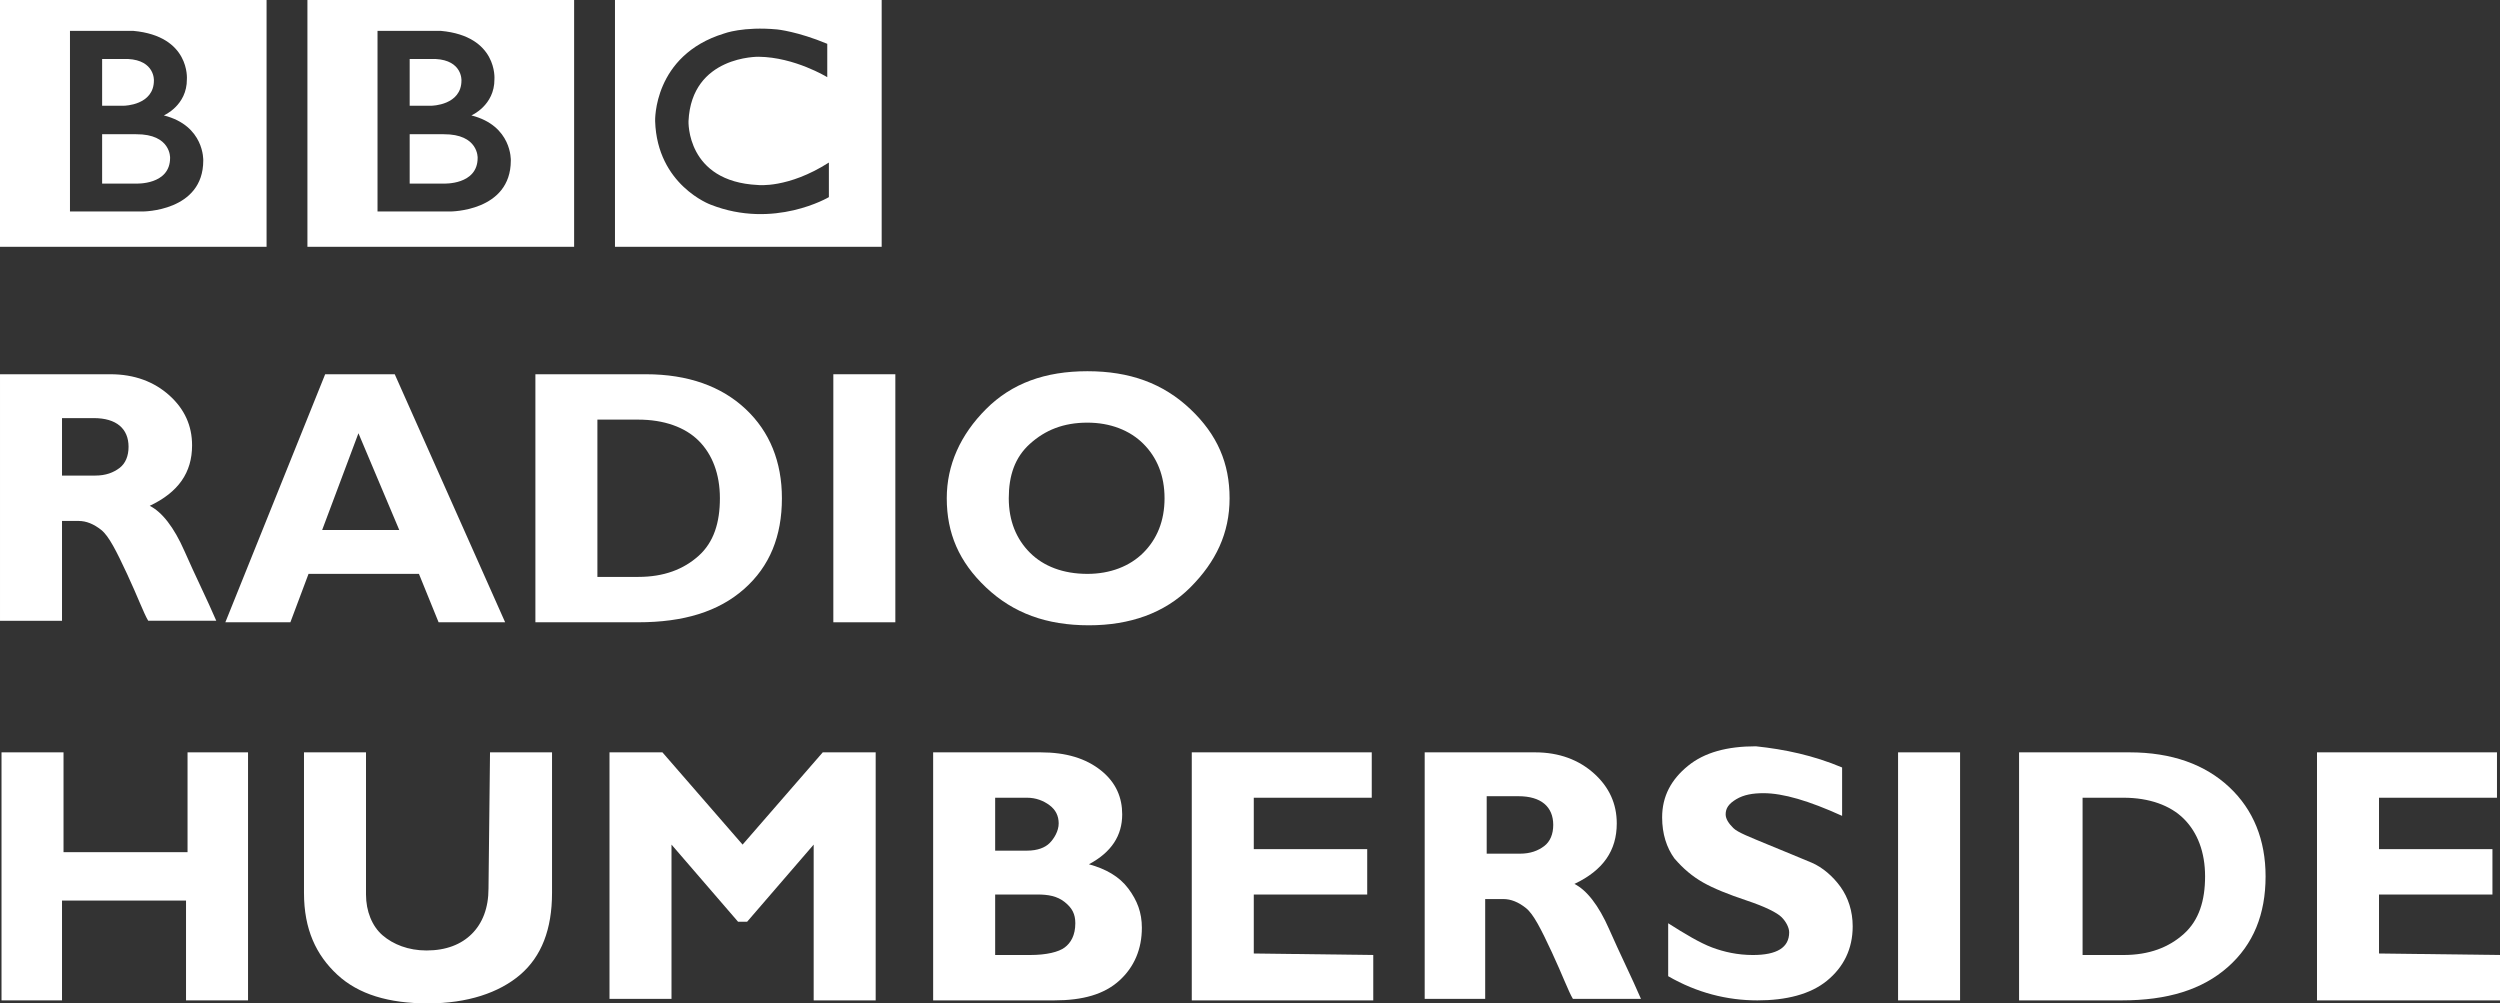 <?xml version="1.0" encoding="UTF-8" standalone="no"?>
<!-- Generator: Adobe Illustrator 19.1.0, SVG Export Plug-In . SVG Version: 6.00 Build 0)  -->

<svg
   xmlns:dc="http://purl.org/dc/elements/1.1/"
   xmlns:cc="http://creativecommons.org/ns#"
   xmlns:rdf="http://www.w3.org/1999/02/22-rdf-syntax-ns#"
   xmlns:svg="http://www.w3.org/2000/svg"
   xmlns="http://www.w3.org/2000/svg"
   xmlns:sodipodi="http://sodipodi.sourceforge.net/DTD/sodipodi-0.dtd"
   xmlns:inkscape="http://www.inkscape.org/namespaces/inkscape"
   version="1.1"
   id="Layer_1"
   inkscape:version="0.91 r13725"
   sodipodi:docname="BBC Radio Humberside.svg"
   width="165.3"
   height="66.345">
  <rect width="100%" height="100%" fill="#333333" stroke="none"/>
  <defs
     id="defs39" />
  <sodipodi:namedview
     pagecolor="#ffffff"
     bordercolor="#666666"
     borderopacity="1"
     objecttolerance="10"
     gridtolerance="10"
     guidetolerance="10"
     inkscape:pageopacity="0"
     inkscape:pageshadow="2"
     inkscape:window-width="640"
     inkscape:window-height="480"
     id="namedview37"
     showgrid="false"
     fit-margin-top="0"
     fit-margin-left="0"
     fit-margin-right="0"
     fit-margin-bottom="0"
     inkscape:zoom="2.36"
     inkscape:cx="226"
     inkscape:cy="121.9"
     inkscape:current-layer="Layer_1" />
  <style
     type="text/css"
     id="style3">
	.st0{fill:#ffffff;}
</style>
  <g
     id="Local_-_WHITE"
     transform="translate(176,-105.555)">
    <g
       id="Radio_Humberside">
      <path
         class="st0"
         d="m -176,130.3 7.3,0 c 1.6,0 2.9,0.5 3.9,1.4 1,0.9 1.5,2 1.5,3.3 0,1.8 -0.9,3.1 -2.8,4 0.8,0.4 1.6,1.4 2.3,3 0.7,1.6 1.5,3.2 2.1,4.6 l -4.5,0 c -0.3,-0.5 -0.7,-1.6 -1.4,-3.1 -0.7,-1.5 -1.2,-2.5 -1.7,-2.9 -0.5,-0.4 -1,-0.6 -1.5,-0.6 l -1.1,0 0,6.6 -4.1,0 0,-16.3 z m 4.1,3 0,3.7 2.2,0 c 0.7,0 1.2,-0.2 1.6,-0.5 0.4,-0.3 0.6,-0.8 0.6,-1.4 0,-1.2 -0.8,-1.9 -2.3,-1.9 l -2.1,0 0,0.1 z"
         id="path7"
         inkscape:connector-curvature="0"
         style="fill:#ffffff" />
      <path
         class="st0"
         d="m -149.9,130.3 7.3,16.4 -4.4,0 -1.3,-3.2 -7.3,0 -1.2,3.2 -4.3,0 6.6,-16.4 4.6,0 z m 0.3,10.3 -2.7,-6.4 -2.4,6.4 5.1,0 z"
         id="path9"
         inkscape:connector-curvature="0"
         style="fill:#ffffff" />
      <path
         class="st0"
         d="m -140.5,130.3 7.2,0 c 2.8,0 5,0.8 6.6,2.3 1.6,1.5 2.4,3.5 2.4,5.9 0,2.5 -0.8,4.5 -2.5,6 -1.7,1.5 -4,2.2 -7,2.2 l -6.8,0 0,-16.4 0.1,0 z m 4,3 0,10.4 2.7,0 c 1.7,0 3,-0.5 4,-1.4 1,-0.9 1.4,-2.2 1.4,-3.8 0,-1.6 -0.5,-2.9 -1.4,-3.8 -0.9,-0.9 -2.3,-1.4 -4,-1.4 l -2.7,0 z"
         id="path11"
         inkscape:connector-curvature="0"
         style="fill:#ffffff" />
      <path
         class="st0"
         d="m -116.8,130.3 0,16.4 -4.1,0 0,-16.4 4.1,0 z"
         id="path13"
         inkscape:connector-curvature="0"
         style="fill:#ffffff" />
      <path
         class="st0"
         d="m -104.1,130.1 c 2.8,0 5,0.8 6.8,2.5 1.8,1.7 2.6,3.6 2.6,5.9 0,2.3 -0.9,4.2 -2.6,5.9 -1.7,1.7 -4,2.5 -6.7,2.5 -2.8,0 -5,-0.8 -6.8,-2.5 -1.8,-1.7 -2.6,-3.6 -2.6,-5.9 0,-2.2 0.9,-4.2 2.6,-5.9 1.7,-1.7 3.9,-2.5 6.7,-2.5 z m 0,13.4 c 1.5,0 2.8,-0.5 3.7,-1.4 0.9,-0.9 1.4,-2.1 1.4,-3.6 0,-1.5 -0.5,-2.7 -1.4,-3.6 -0.9,-0.9 -2.2,-1.4 -3.7,-1.4 -1.6,0 -2.8,0.5 -3.8,1.4 -1,0.9 -1.4,2.1 -1.4,3.6 0,1.5 0.5,2.7 1.4,3.6 0.9,0.9 2.2,1.4 3.8,1.4 z"
         id="path15"
         inkscape:connector-curvature="0"
         style="fill:#ffffff" />
      <path
         class="st0"
         d="m -159.6,155.3 0,16.4 -4.1,0 0,-6.6 -8.2,0 0,6.6 -4,0 0,-16.4 4.1,0 0,6.6 8.2,0 0,-6.6 4,0 z"
         id="path17"
         inkscape:connector-curvature="0"
         style="fill:#ffffff" />
      <path
         class="st0"
         d="m -143.6,155.3 4.1,0 0,9.3 c 0,2.4 -0.7,4.2 -2.1,5.4 -1.4,1.2 -3.5,1.9 -6.1,1.9 -2.6,0 -4.6,-0.6 -6,-1.9 -1.4,-1.3 -2.2,-3 -2.2,-5.4 l 0,-9.3 4.1,0 0,9.4 c 0,1.1 0.4,2.1 1.1,2.7 0.7,0.6 1.7,1 2.9,1 1.3,0 2.3,-0.4 3,-1.1 0.7,-0.7 1.1,-1.7 1.1,-3 l 0.1,-9 0,0 z"
         id="path19"
         inkscape:connector-curvature="0"
         style="fill:#ffffff" />
      <path
         class="st0"
         d="m -126.9,161.4 5.3,-6.1 3.5,0 0,16.4 -4.1,0 0,-10.3 -4.4,5.1 -0.6,0 -4.4,-5.1 0,10.2 -4.1,0 0,-16.3 3.5,0 5.3,6.1 z"
         id="path21"
         inkscape:connector-curvature="0"
         style="fill:#ffffff" />
      <path
         class="st0"
         d="m -114.3,155.3 7.1,0 c 1.7,0 3,0.4 4,1.2 1,0.8 1.4,1.8 1.4,2.9 0,1.4 -0.7,2.5 -2.2,3.3 1.1,0.3 2,0.8 2.6,1.6 0.6,0.8 0.9,1.6 0.9,2.6 0,1.4 -0.5,2.6 -1.5,3.5 -1,0.9 -2.4,1.3 -4.3,1.3 l -8,0 0,-16.4 z m 4.1,3 0,3.5 2.1,0 c 0.7,0 1.2,-0.2 1.5,-0.5 0.3,-0.3 0.6,-0.8 0.6,-1.3 0,-0.5 -0.2,-0.9 -0.6,-1.2 -0.4,-0.3 -0.9,-0.5 -1.5,-0.5 l -2.1,0 z m 0,6.5 0,3.9 2.3,0 c 1.1,0 1.9,-0.2 2.3,-0.5 0.4,-0.3 0.7,-0.8 0.7,-1.6 0,-0.6 -0.2,-1 -0.7,-1.4 -0.5,-0.4 -1.1,-0.5 -1.8,-0.5 l -2.8,0 0,0.1 z"
         id="path23"
         inkscape:connector-curvature="0"
         style="fill:#ffffff" />
      <path
         class="st0"
         d="m -85.2,168.7 0,3 -12,0 0,-16.4 11.9,0 0,3 -7.8,0 0,3.4 7.5,0 0,3 -7.5,0 0,3.9 7.9,0.1 0,0 z"
         id="path25"
         inkscape:connector-curvature="0"
         style="fill:#ffffff" />
      <path
         class="st0"
         d="m -81.8,155.3 7.3,0 c 1.6,0 2.9,0.5 3.9,1.4 1,0.9 1.5,2 1.5,3.3 0,1.8 -0.9,3.1 -2.8,4 0.8,0.4 1.6,1.4 2.3,3 0.7,1.6 1.5,3.2 2.1,4.6 l -4.5,0 c -0.3,-0.5 -0.7,-1.6 -1.4,-3.1 -0.7,-1.5 -1.2,-2.5 -1.7,-2.9 -0.5,-0.4 -1,-0.6 -1.5,-0.6 l -1.2,0 0,6.6 -4,0 0,-16.3 z m 4.1,3 0,3.7 2.2,0 c 0.7,0 1.2,-0.2 1.6,-0.5 0.4,-0.3 0.6,-0.8 0.6,-1.4 0,-1.2 -0.8,-1.9 -2.3,-1.9 l -2.1,0 0,0.1 z"
         id="path27"
         inkscape:connector-curvature="0"
         style="fill:#ffffff" />
      <path
         class="st0"
         d="m -54.2,156.3 0,3.2 c -2.2,-1 -3.9,-1.5 -5.2,-1.5 -0.7,0 -1.3,0.1 -1.8,0.4 -0.5,0.3 -0.7,0.6 -0.7,1 0,0.3 0.2,0.6 0.5,0.9 0.3,0.3 1.1,0.6 2.3,1.1 1.2,0.5 2.2,0.9 2.9,1.2 0.7,0.3 1.4,0.9 1.9,1.6 0.5,0.7 0.8,1.6 0.8,2.6 0,1.5 -0.6,2.7 -1.7,3.6 -1.1,0.9 -2.7,1.3 -4.6,1.3 -2,0 -4,-0.5 -5.9,-1.6 l 0,-3.5 c 1.1,0.7 2.1,1.3 2.9,1.6 0.8,0.3 1.7,0.5 2.7,0.5 1.6,0 2.4,-0.5 2.4,-1.5 0,-0.3 -0.2,-0.7 -0.5,-1 -0.3,-0.3 -1.1,-0.7 -2.3,-1.1 -1.2,-0.4 -2.2,-0.8 -2.9,-1.2 -0.7,-0.4 -1.3,-0.9 -1.9,-1.6 -0.5,-0.7 -0.8,-1.6 -0.8,-2.7 0,-1.4 0.6,-2.5 1.7,-3.4 1.1,-0.9 2.6,-1.3 4.5,-1.3 1.9,0.2 3.8,0.6 5.7,1.4 z"
         id="path29"
         inkscape:connector-curvature="0"
         style="fill:#ffffff" />
      <path
         class="st0"
         d="m -46.4,155.3 0,16.4 -4.1,0 0,-16.4 4.1,0 z"
         id="path31"
         inkscape:connector-curvature="0"
         style="fill:#ffffff" />
      <path
         class="st0"
         d="m -42.4,155.3 7.2,0 c 2.8,0 5,0.8 6.6,2.3 1.6,1.5 2.4,3.5 2.4,5.9 0,2.5 -0.8,4.5 -2.5,6 -1.7,1.5 -4,2.2 -7,2.2 l -6.8,0 0,-16.4 0.1,0 z m 4.1,3 0,10.4 2.7,0 c 1.7,0 3,-0.5 4,-1.4 1,-0.9 1.4,-2.2 1.4,-3.8 0,-1.6 -0.5,-2.9 -1.4,-3.8 -0.9,-0.9 -2.3,-1.4 -4,-1.4 0,0 -2.7,0 -2.7,0 z"
         id="path33"
         inkscape:connector-curvature="0"
         style="fill:#ffffff" />
      <path
         class="st0"
         d="m -10.7,168.7 0,3 -12.1,0 0,-16.4 11.9,0 0,3 -7.8,0 0,3.4 7.5,0 0,3 -7.5,0 0,3.9 8,0.1 0,0 z"
         id="path35"
         inkscape:connector-curvature="0"
         style="fill:#ffffff" />
    </g>
  </g>
  <g
     transform="matrix(0.195,0,0,0.195,-5.398,-184.029)"
     id="g6">
    <g
       transform="matrix(0.823,0,0,-0.823,189.639,997.277)"
       style="fill:#ffffff"
       id="g8">
      <path
         style="fill:#ffffff;fill-rule:nonzero"
         d="m 0,0 c 0,-11.25 -14,-10.583 -14,-10.583 l -14,0 0,20.333 14,0 C 0.417,9.833 0,0 0,0 m -28,40.75 10.667,0 c 11.083,-0.584 10.666,-8.833 10.666,-8.833 0,-10.25 -12.25,-10.417 -12.25,-10.417 l -9.083,0 0,19.25 z M -2.583,17.5 c 0,0 9.583,4.083 9.5,14.917 0,0 1.457,17.749 -22.063,19.916 l -26.104,0 0,-74.416 29.917,0 c 0,0 25,-0.084 25,21 0,0 0.583,14.333 -16.25,18.583 m -67.545,49.416 109.878,0 0,-103.544 -109.878,0 0,103.544 z"
         id="path10"
         inkscape:connector-curvature="0" />
    </g>
    <g
       transform="matrix(0.823,0,0,-0.823,85.355,997.277)"
       style="fill:#ffffff"
       id="g12">
      <path
         d="m 0,0 c 0,-11.25 -14,-10.583 -14,-10.583 l -14,0 0,20.333 14,0 C 0.417,9.833 0,0 0,0 m -28,40.75 10.667,0 c 11.083,-0.584 10.666,-8.833 10.666,-8.833 0,-10.25 -12.25,-10.417 -12.25,-10.417 l -9.083,0 0,19.25 z M -2.583,17.5 c 0,0 9.583,4.083 9.5,14.917 0,0 1.457,17.749 -22.063,19.916 l -26.104,0 0,-74.416 29.917,0 c 0,0 25,-0.084 25,21 0,0 0.583,14.333 -16.25,18.583 m -67.545,49.416 109.878,0 0,-103.544 -109.878,0 0,103.544 z"
         style="fill:#ffffff;fill-rule:nonzero"
         id="path14"
         inkscape:connector-curvature="0" />
    </g>
    <g
       transform="matrix(0.823,0,0,-0.823,308.188,958.596)"
       style="fill:#ffffff"
       id="g16">
      <path
         d="m 0,0 0,-13.75 c 0,0 -13.417,8.25 -28.25,8.417 0,0 -27.666,0.54 -28.916,-26.522 0,0 -1,-24.895 28.583,-26.312 0,0 12.417,-1.5 29.25,9.25 l 0,-14.25 c 0,0 -22.583,-13.416 -48.75,-3.083 0,0 -22,8.04 -22.834,34.395 0,0 -0.917,27.105 28.417,36.105 0,0 7.834,3 21.917,1.667 0,0 8.416,-0.834 20.583,-5.917 m -87.461,-83.627 109.878,0 0,103.544 -109.878,0 0,-103.544 z"
         style="fill:#ffffff;fill-rule:nonzero"
         id="path18"
         inkscape:connector-curvature="0" />
    </g>
  </g>
</svg>
